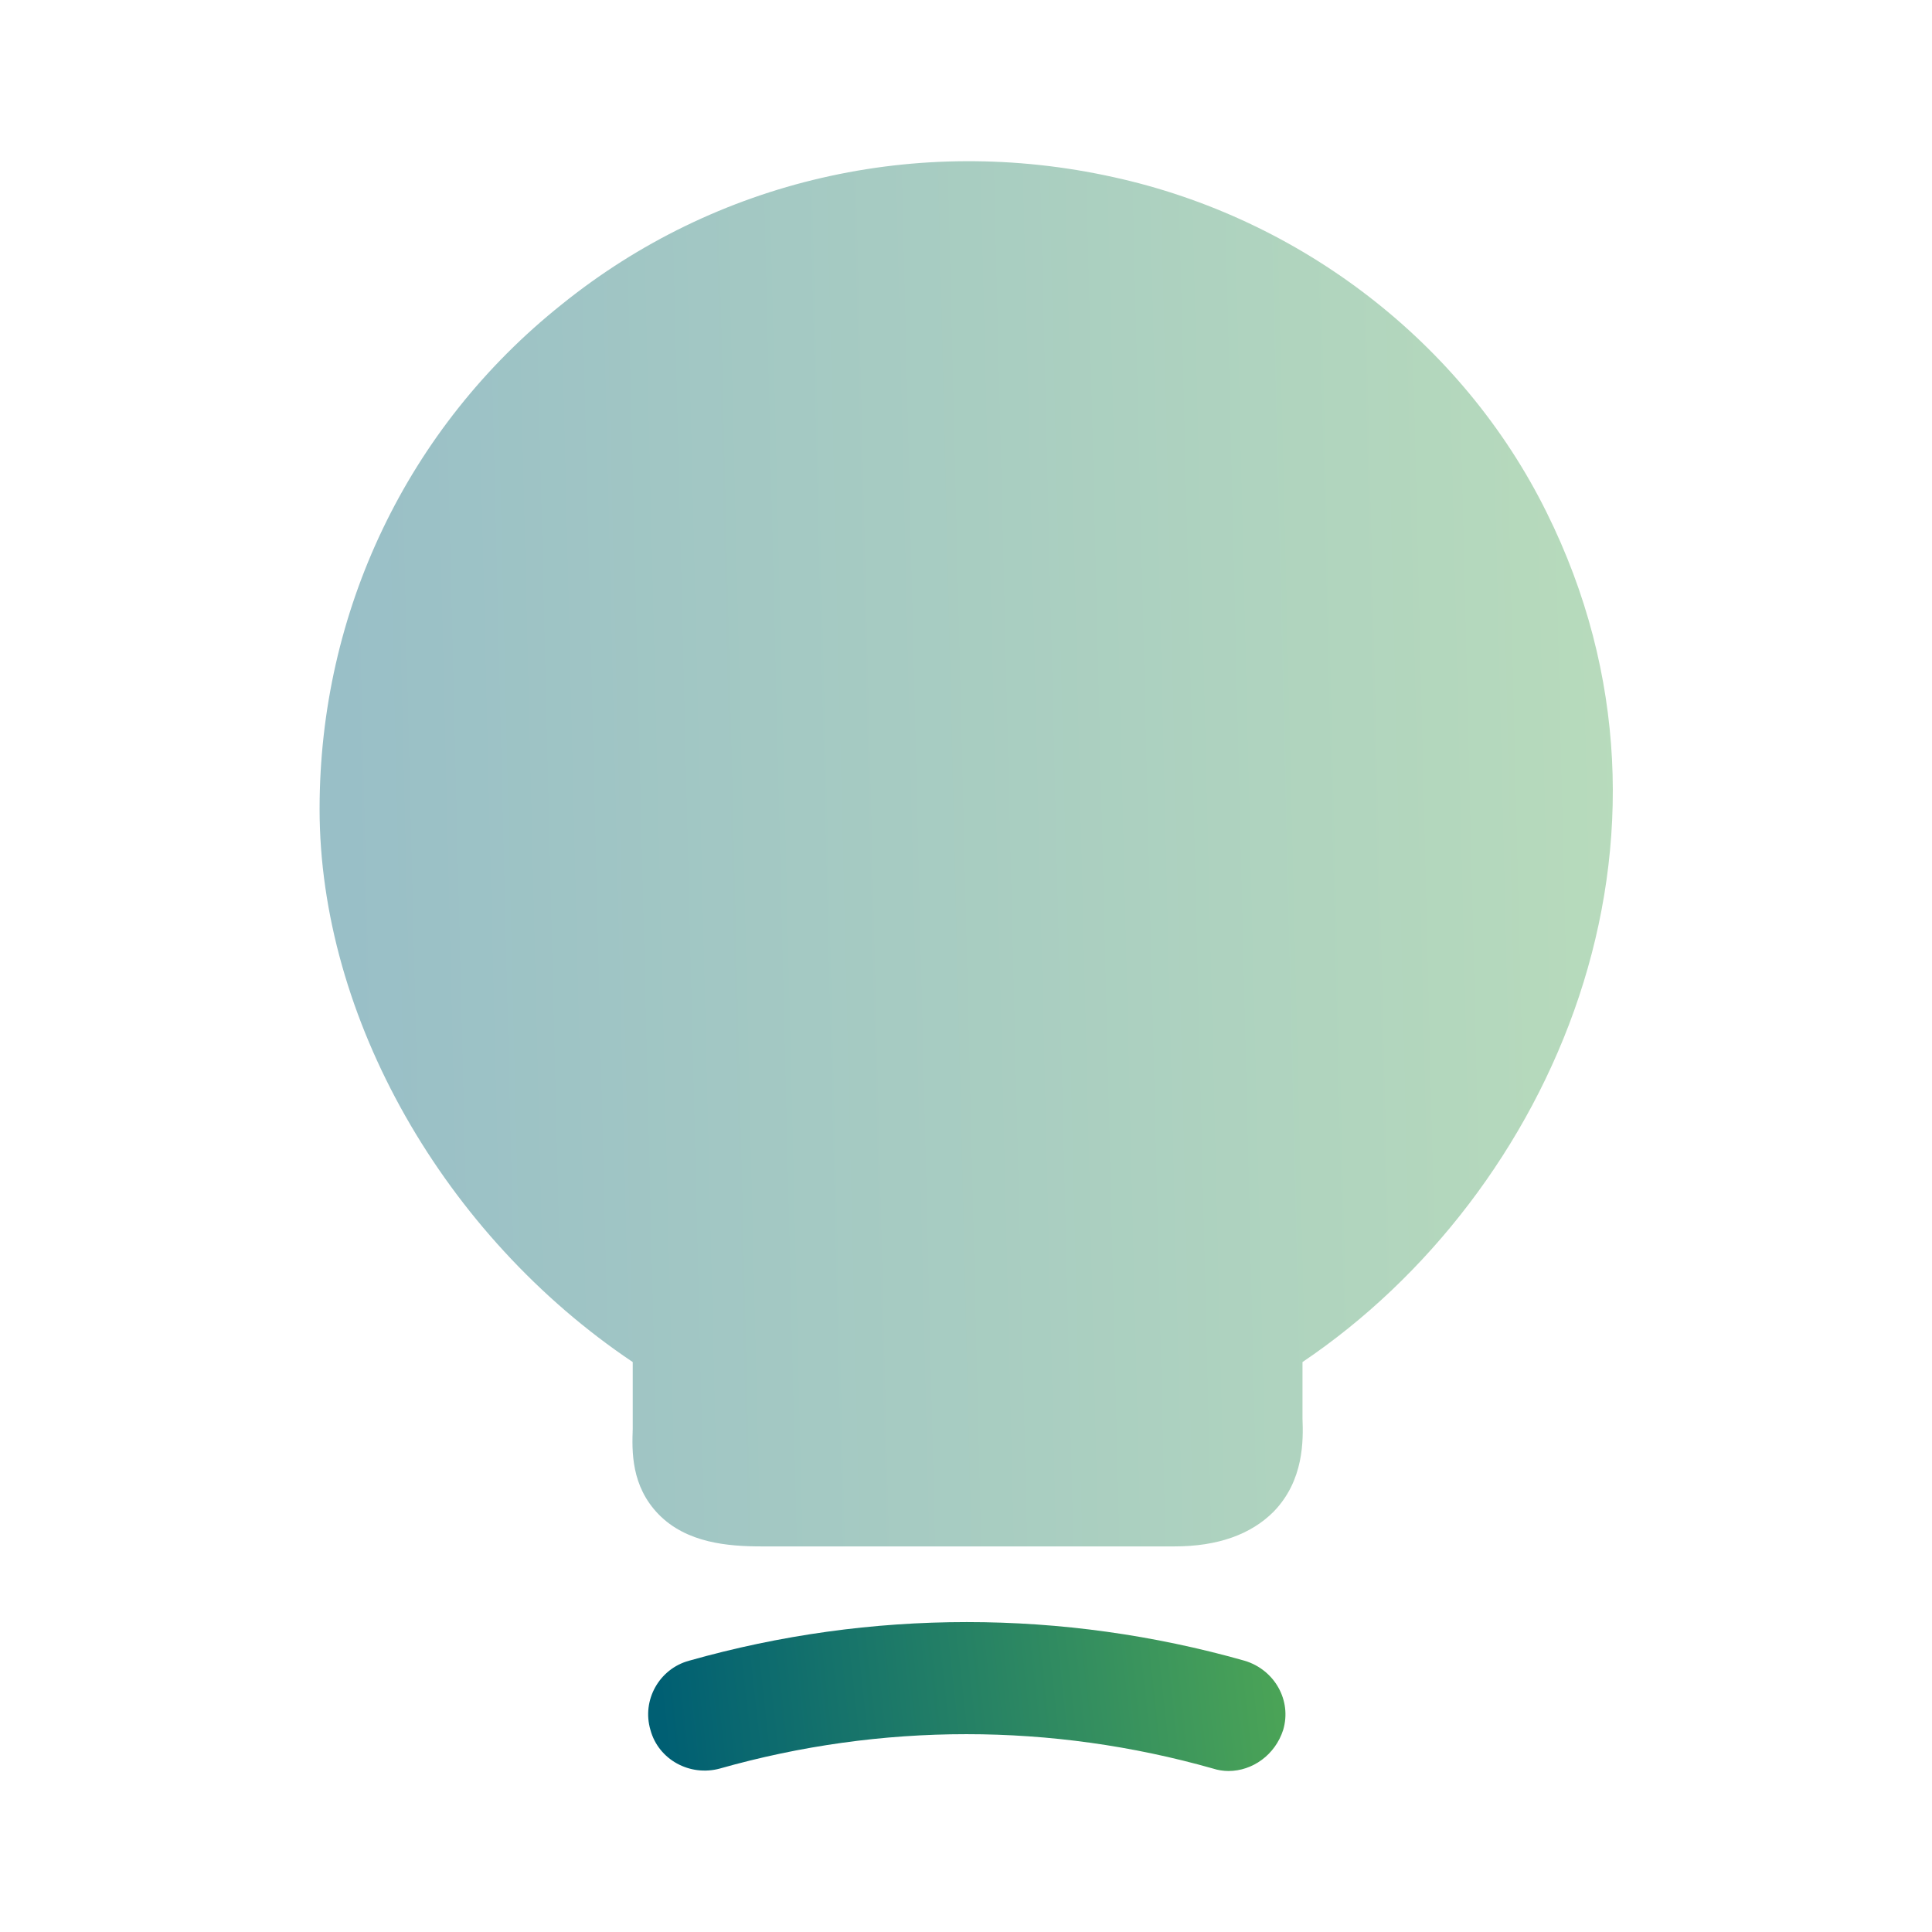 <svg width="24" height="24" viewBox="0 0 24 24" fill="none" xmlns="http://www.w3.org/2000/svg">
<path opacity="0.4" d="M19.21 6.36C18.17 4.26 16.16 2.71 13.83 2.2C11.39 1.66 8.89 2.24 6.98 3.78C5.06 5.31 3.97 7.6 3.97 10.05C3.97 12.64 5.52 15.35 7.86 16.92V17.75C7.85 18.03 7.84 18.46 8.18 18.81C8.53 19.17 9.05 19.21 9.46 19.21H14.59C15.13 19.21 15.54 19.06 15.82 18.78C16.2 18.39 16.19 17.89 16.18 17.62V16.92C19.28 14.83 21.23 10.42 19.21 6.36Z" fill="url(#paint0_linear_4134_330090)"/>
<path d="M15.26 22C15.2 22 15.13 21.99 15.07 21.97C13.06 21.4 10.95 21.4 8.94 21.97C8.57 22.07 8.18 21.86 8.08 21.49C7.97 21.12 8.19 20.73 8.56 20.63C10.82 19.99 13.2 19.99 15.46 20.63C15.83 20.74 16.05 21.12 15.94 21.49C15.84 21.8 15.56 22 15.26 22Z" fill="url(#paint1_linear_4134_330090)"/>
<defs>
<linearGradient id="paint0_linear_4134_330090" x1="4.441" y1="18.254" x2="27.086" y2="17.706" gradientUnits="userSpaceOnUse">
<stop stop-color="#005F73"/>
<stop offset="1" stop-color="#6CC24A"/>
</linearGradient>
<linearGradient id="paint1_linear_4134_330090" x1="8.284" y1="21.897" x2="19.315" y2="20.675" gradientUnits="userSpaceOnUse">
<stop stop-color="#005F73"/>
<stop offset="1" stop-color="#6CC24A"/>
</linearGradient>
</defs>
</svg>
